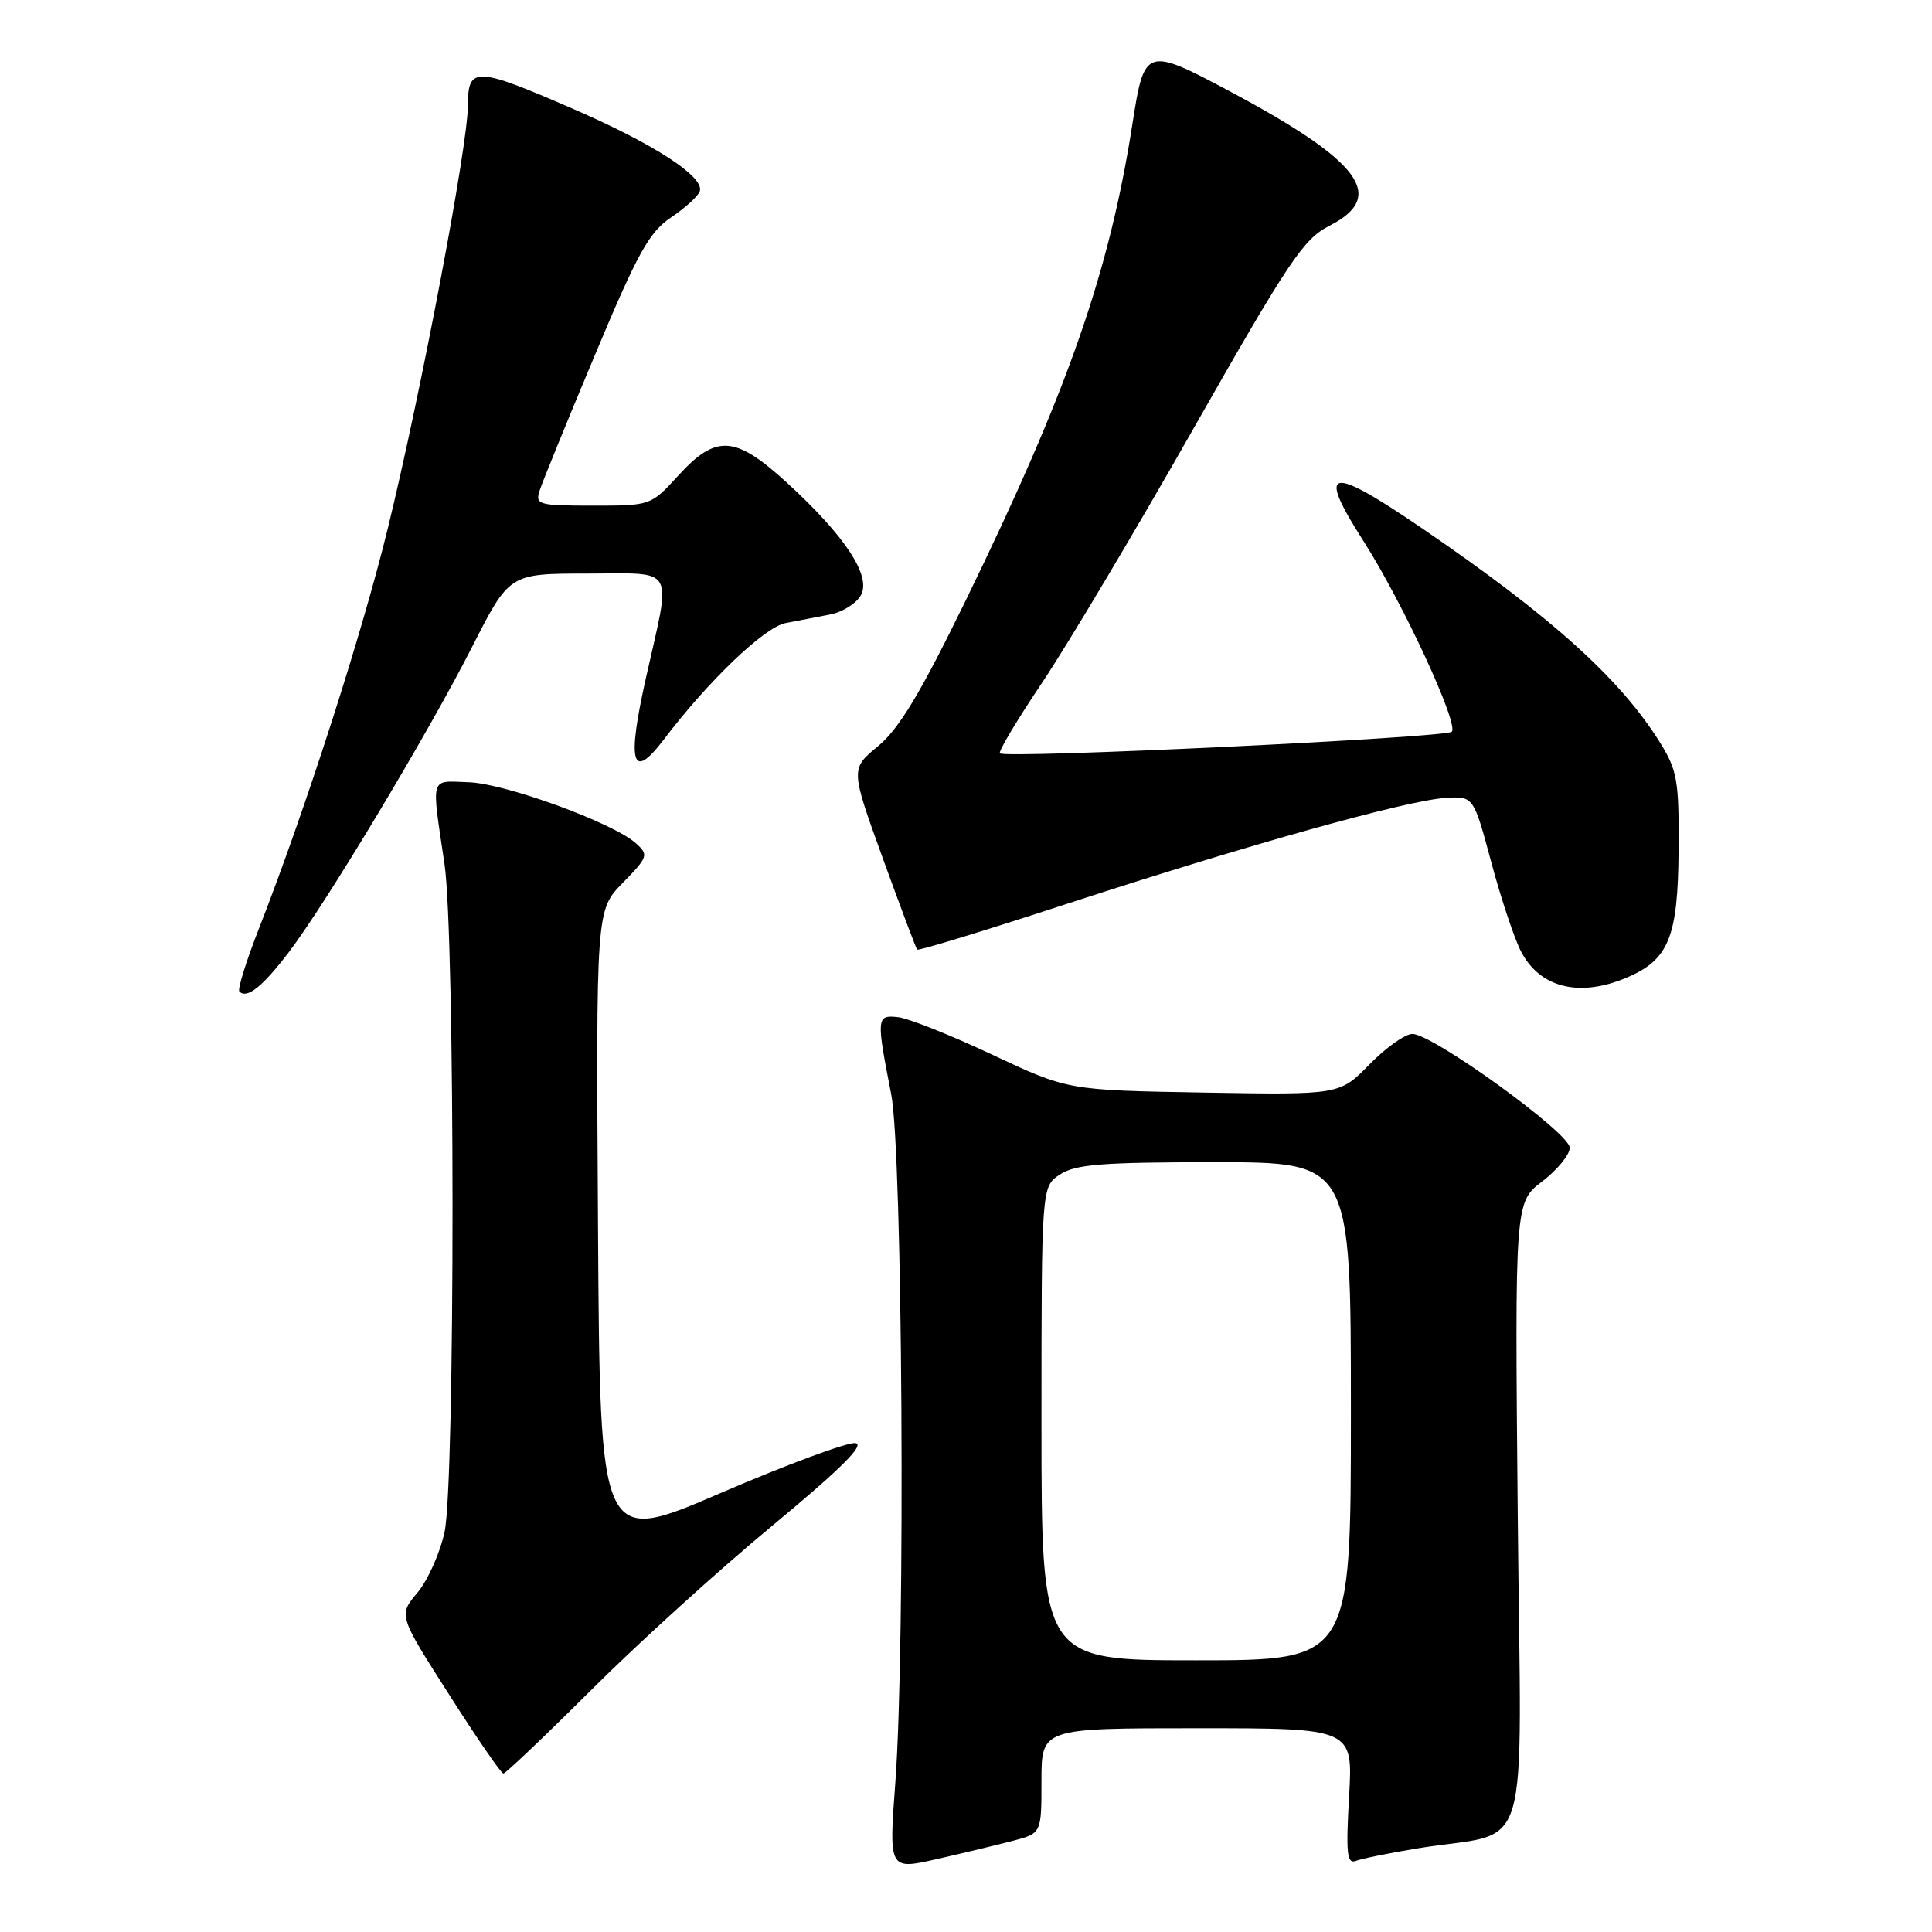 <?xml version="1.0" encoding="UTF-8" standalone="no"?>
<!DOCTYPE svg PUBLIC "-//W3C//DTD SVG 1.1//EN" "http://www.w3.org/Graphics/SVG/1.1/DTD/svg11.dtd" >
<svg xmlns="http://www.w3.org/2000/svg" xmlns:xlink="http://www.w3.org/1999/xlink" version="1.1" viewBox="0 0 256 256">
 <g >
 <path fill="currentColor"
d=" M 134.25 243.91 C 138.00 242.92 138.00 242.92 138.00 235.96 C 138.00 229.00 138.00 229.00 158.64 229.00 C 179.28 229.00 179.28 229.00 178.76 238.06 C 178.33 245.59 178.48 247.03 179.66 246.58 C 180.43 246.28 184.09 245.54 187.78 244.93 C 203.24 242.38 201.55 247.95 201.11 200.87 C 200.72 159.31 200.72 159.31 204.36 156.54 C 206.36 155.01 208.00 153.00 208.00 152.08 C 208.00 150.13 189.84 137.00 187.15 137.00 C 186.19 137.00 183.63 138.82 181.46 141.04 C 177.51 145.08 177.51 145.08 159.51 144.77 C 141.50 144.46 141.50 144.46 131.50 139.76 C 126.00 137.17 120.38 134.93 119.00 134.78 C 116.13 134.46 116.10 134.82 118.09 145.00 C 119.60 152.71 119.99 217.87 118.64 236.14 C 117.77 247.78 117.77 247.78 124.14 246.34 C 127.64 245.54 132.19 244.45 134.25 243.91 Z  M 78.37 223.90 C 84.49 217.79 95.28 208.00 102.35 202.15 C 111.41 194.64 114.65 191.42 113.35 191.22 C 112.33 191.07 104.30 194.04 95.50 197.83 C 79.50 204.72 79.50 204.72 79.24 162.67 C 78.98 120.61 78.98 120.61 82.52 116.98 C 85.88 113.54 85.97 113.28 84.27 111.75 C 81.28 109.04 66.93 103.80 62.08 103.65 C 56.90 103.48 57.15 102.62 58.90 114.50 C 60.31 124.04 60.32 196.42 58.91 202.98 C 58.31 205.77 56.69 209.40 55.31 211.04 C 52.80 214.03 52.80 214.03 59.49 224.51 C 63.16 230.28 66.41 235.00 66.70 235.00 C 67.00 235.00 72.25 230.00 78.37 223.90 Z  M 38.24 126.21 C 43.23 119.67 56.70 97.23 62.59 85.65 C 67.50 76.01 67.50 76.01 77.75 76.00 C 89.72 76.00 88.98 74.71 85.60 89.78 C 83.04 101.19 83.72 103.57 87.95 98.00 C 93.90 90.17 101.29 83.10 104.10 82.56 C 105.69 82.25 108.35 81.74 110.01 81.42 C 111.66 81.10 113.50 79.94 114.09 78.84 C 115.45 76.28 111.96 70.99 104.24 63.93 C 97.41 57.69 94.89 57.53 89.89 63.00 C 86.23 67.00 86.23 67.00 78.55 67.00 C 71.37 67.00 70.91 66.87 71.49 65.04 C 71.83 63.96 75.12 55.88 78.81 47.09 C 84.50 33.49 86.01 30.77 88.92 28.81 C 90.81 27.54 92.52 25.98 92.73 25.34 C 93.35 23.42 86.69 19.09 75.92 14.42 C 63.01 8.81 62.00 8.78 62.00 13.97 C 62.00 19.23 55.84 51.78 51.39 70.00 C 47.96 84.03 40.45 107.36 34.25 123.20 C 32.59 127.44 31.45 131.12 31.72 131.38 C 32.72 132.39 34.77 130.76 38.24 126.21 Z  M 215.45 129.58 C 221.11 127.22 222.34 124.24 222.42 112.66 C 222.49 103.52 222.25 102.10 220.03 98.50 C 214.76 89.99 205.58 81.71 188.44 70.01 C 176.04 61.55 174.40 61.90 180.66 71.68 C 185.86 79.81 193.37 96.04 192.36 96.96 C 191.46 97.76 133.22 100.55 132.49 99.82 C 132.26 99.59 134.78 95.38 138.09 90.45 C 141.39 85.53 150.45 70.34 158.20 56.69 C 170.80 34.53 172.72 31.67 176.15 29.92 C 183.81 26.02 180.36 21.38 162.88 12.06 C 151.90 6.21 151.62 6.30 150.08 16.25 C 146.99 36.10 141.52 51.77 127.91 79.67 C 121.95 91.88 119.13 96.57 116.36 98.86 C 112.69 101.88 112.69 101.88 116.96 113.69 C 119.32 120.19 121.37 125.65 121.53 125.83 C 121.69 126.01 130.75 123.24 141.66 119.67 C 165.32 111.95 186.44 106.04 191.55 105.73 C 195.25 105.50 195.25 105.50 197.60 114.25 C 198.89 119.06 200.66 124.37 201.53 126.05 C 204.02 130.87 209.22 132.19 215.45 129.58 Z  M 138.00 188.62 C 138.00 157.23 138.00 157.23 140.46 155.62 C 142.50 154.28 146.05 154.00 160.96 154.00 C 179.00 154.00 179.00 154.00 179.00 187.00 C 179.00 220.00 179.00 220.00 158.50 220.00 C 138.00 220.00 138.00 220.00 138.00 188.62 Z "/>
</g>
</svg>